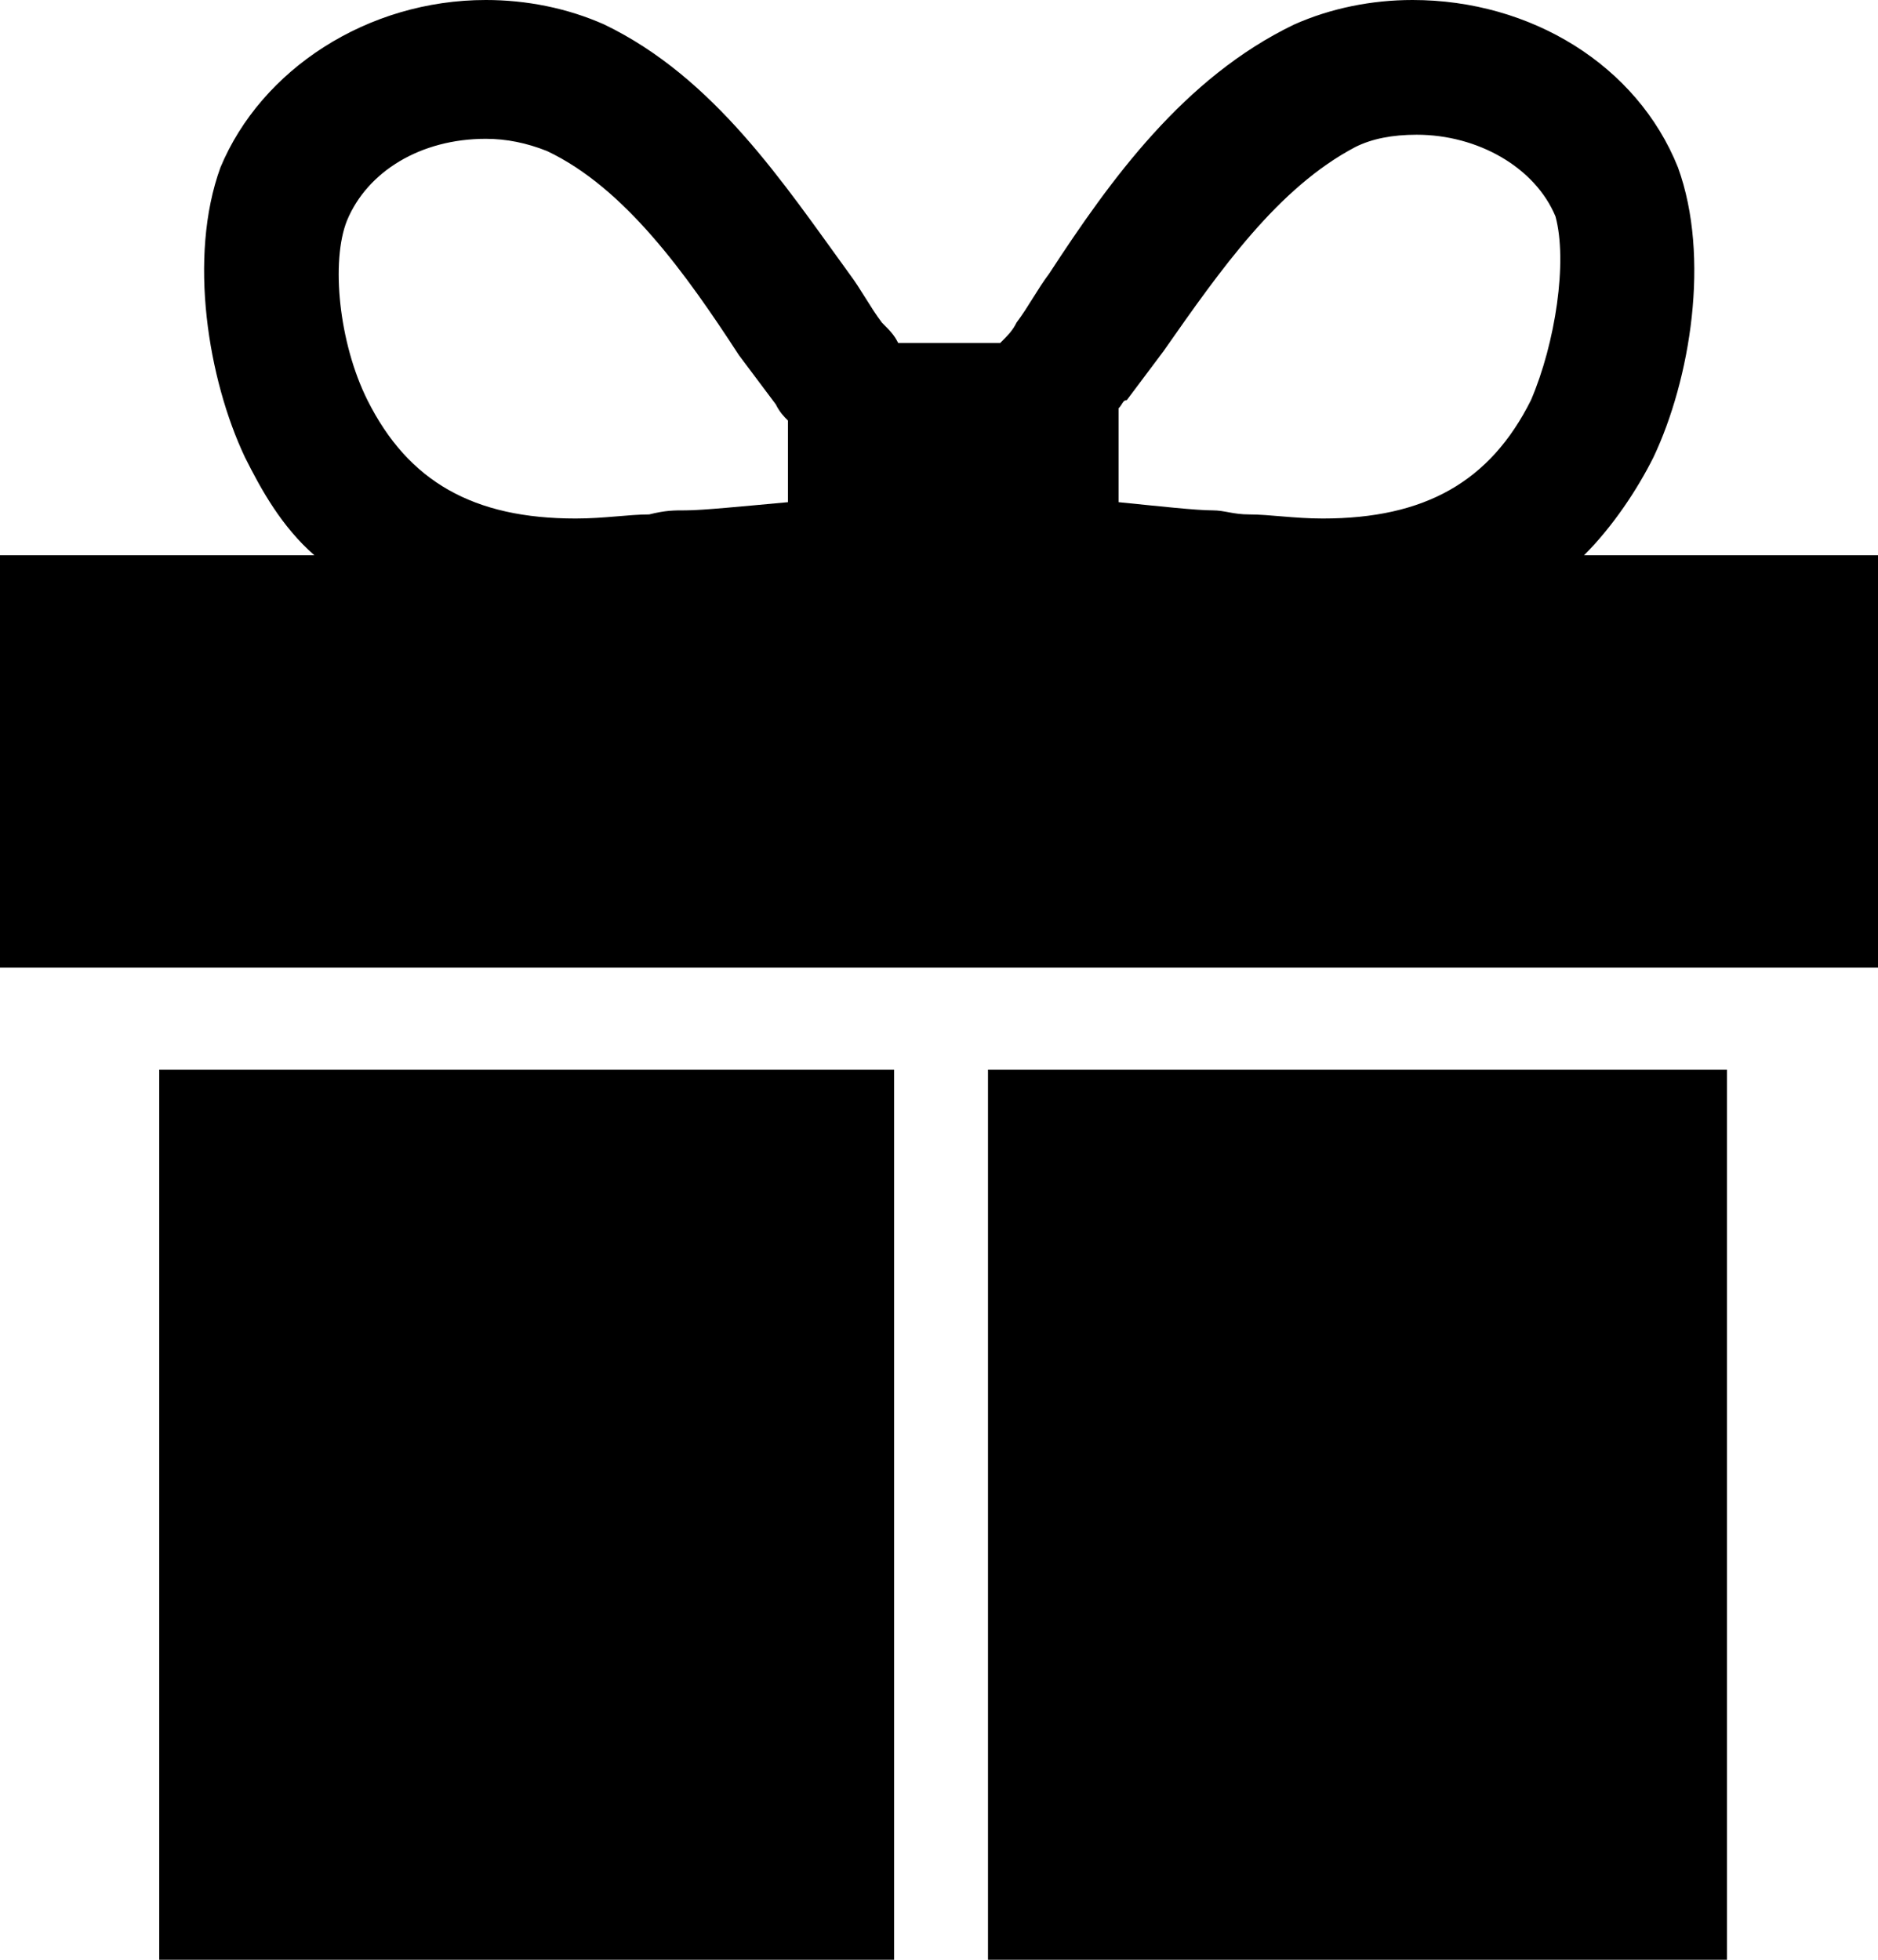 <svg viewBox="0 0 46 48" xmlns="http://www.w3.org/2000/svg" class="ridi_icon"><path d="M3.9 48h18V26.2h-18V48zm20.3 0h18.1V26.2H24.2V48zm14.6-34.4c.7-.7 1.3-1.6 1.7-2.4.9-1.9 1.4-4.9.6-7.1-1-2.5-3.6-4.1-6.5-4.1-1 0-2 .2-2.9.6-2.7 1.3-4.5 3.8-6 6.1-.3.4-.5.8-.8 1.2-.1.2-.2.3-.4.5H22c-.1-.2-.2-.3-.4-.5-.3-.4-.5-.8-.8-1.2-1.6-2.2-3.3-4.8-6-6.1-.9-.4-1.9-.6-2.9-.6C9 0 6.4 1.7 5.4 4.1c-.8 2.2-.3 5.2.6 7.1.4.8.9 1.7 1.7 2.4H0v10.1h46V13.6h-7.2zm-19.5-1.3c-1.1.1-2.1.2-2.5.2-.3 0-.5 0-.9.1-.5 0-1.1.1-1.8.1-2.5 0-4.1-.9-5.1-2.9-.7-1.4-.9-3.4-.5-4.4.5-1.2 1.8-2 3.4-2 .5 0 1 .1 1.5.3 1.9.9 3.4 3 4.7 5l.9 1.2c.1.2.2.3.3.4v2zm18.2-2.5c-1 2-2.6 2.9-5.1 2.9-.7 0-1.3-.1-1.8-.1-.4 0-.6-.1-.9-.1-.4 0-1.3-.1-2.3-.2V10c.1-.1.1-.2.2-.2l.9-1.2c1.4-2 2.8-4 4.7-5 .4-.2.9-.3 1.5-.3 1.5 0 2.9.8 3.4 2 .3 1.1 0 3.1-.6 4.5z"/></svg>